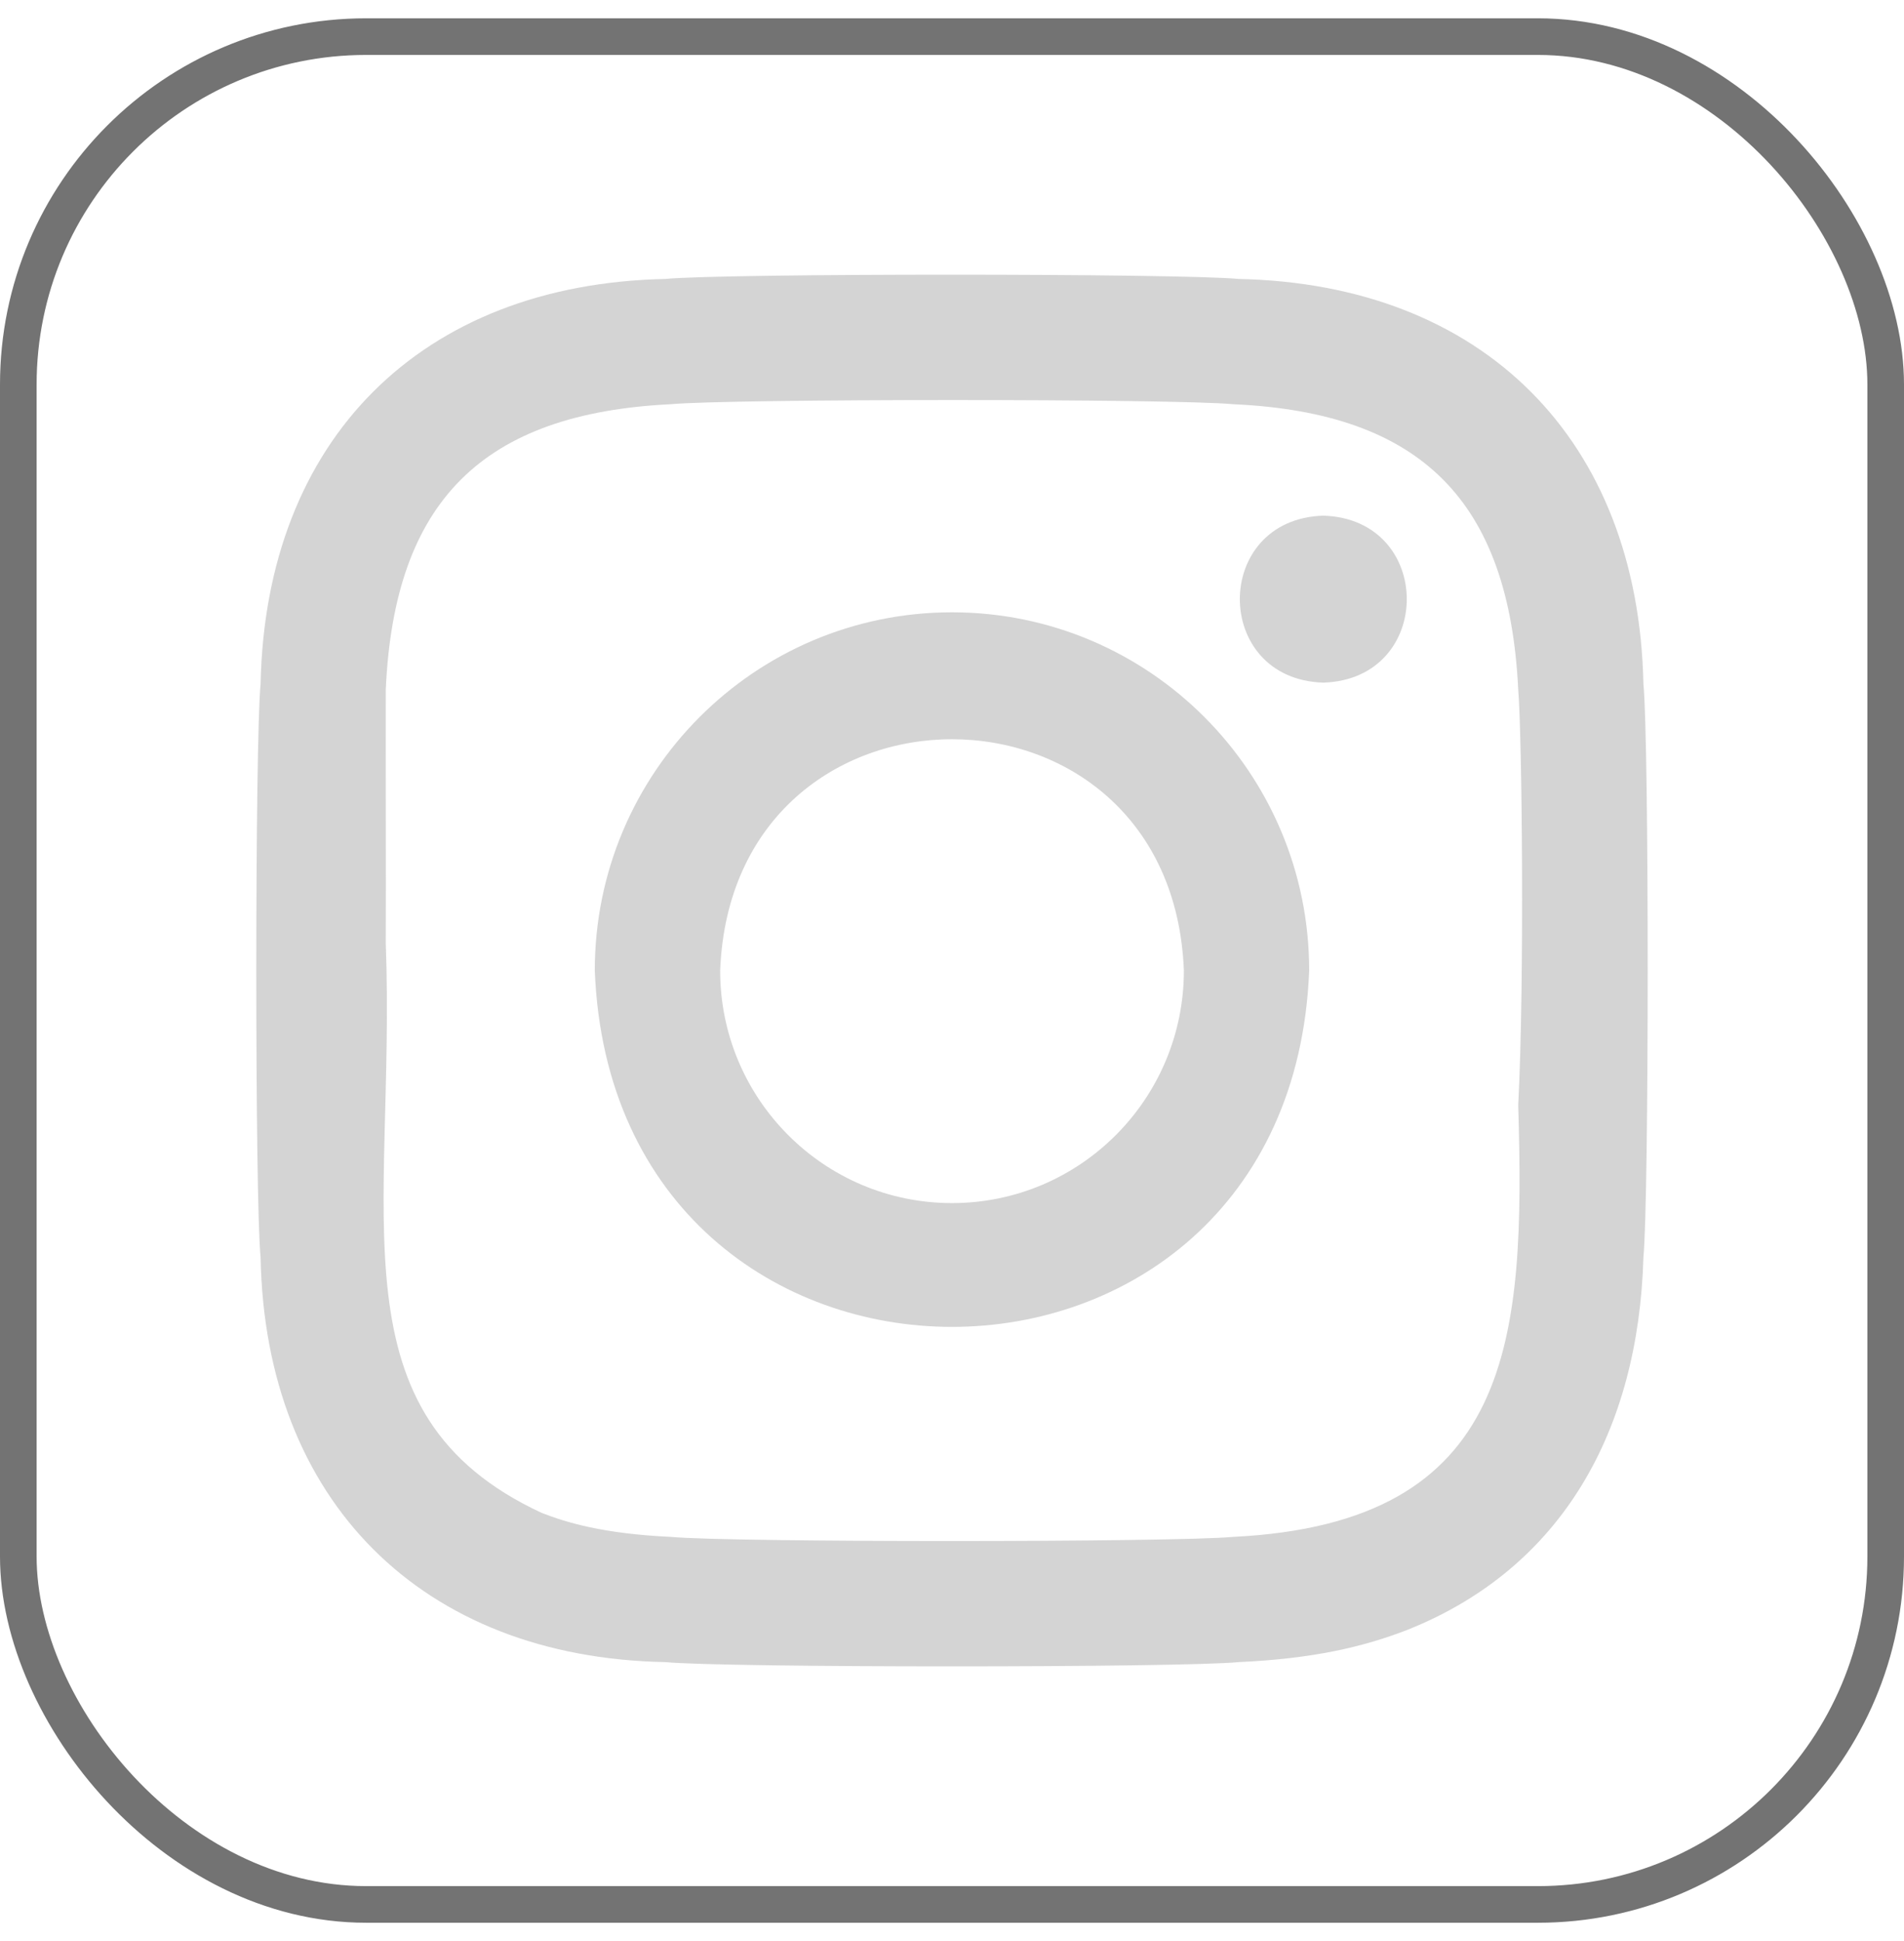 <svg width="52" height="53" viewBox="0 0 52 53" fill="none" xmlns="http://www.w3.org/2000/svg">
<rect x="0.5" y="1" width="51" height="51" rx="9.5" stroke="#737373"/>
<path d="M36.141 14.08C33.101 14.173 33.102 18.547 36.141 18.639C39.181 18.546 39.18 14.172 36.141 14.08ZM26 16.719C20.612 16.719 16.244 21.099 16.244 26.5C16.758 39.475 35.243 39.472 35.755 26.5C35.756 21.099 31.388 16.719 26 16.719ZM26 32.85C22.503 32.85 19.668 30.007 19.668 26.5C20.001 18.078 32 18.081 32.333 26.5C32.332 30.007 29.497 32.85 26 32.85Z" fill="#D4D4D4"/>
<path d="M44.883 18.667C44.742 12.001 40.501 7.756 33.832 7.617C32.231 7.462 19.77 7.46 18.167 7.617C11.5 7.758 7.256 11.999 7.117 18.668C6.962 20.267 6.959 32.732 7.117 34.333C7.241 40.978 11.521 45.259 18.167 45.383C19.768 45.539 32.23 45.539 33.832 45.383C35.854 45.291 37.236 44.97 38.444 44.5C42.679 42.809 44.748 39.046 44.883 34.333C45.038 32.731 45.04 20.27 44.883 18.667ZM33.676 41.964C32.101 42.114 19.9 42.117 18.323 41.964C16.471 41.879 15.465 41.57 14.796 41.31C9.016 38.629 10.808 33.208 10.536 25.767C10.542 24.038 10.532 20.552 10.536 18.824C10.767 13.671 13.194 11.285 18.323 11.037C19.901 10.886 32.098 10.884 33.676 11.037C38.831 11.267 41.214 13.694 41.464 18.823C41.566 20.055 41.64 26.778 41.464 30.18C41.654 36.571 41.362 41.589 33.676 41.964Z" fill="#D4D4D4"/>
</svg>

